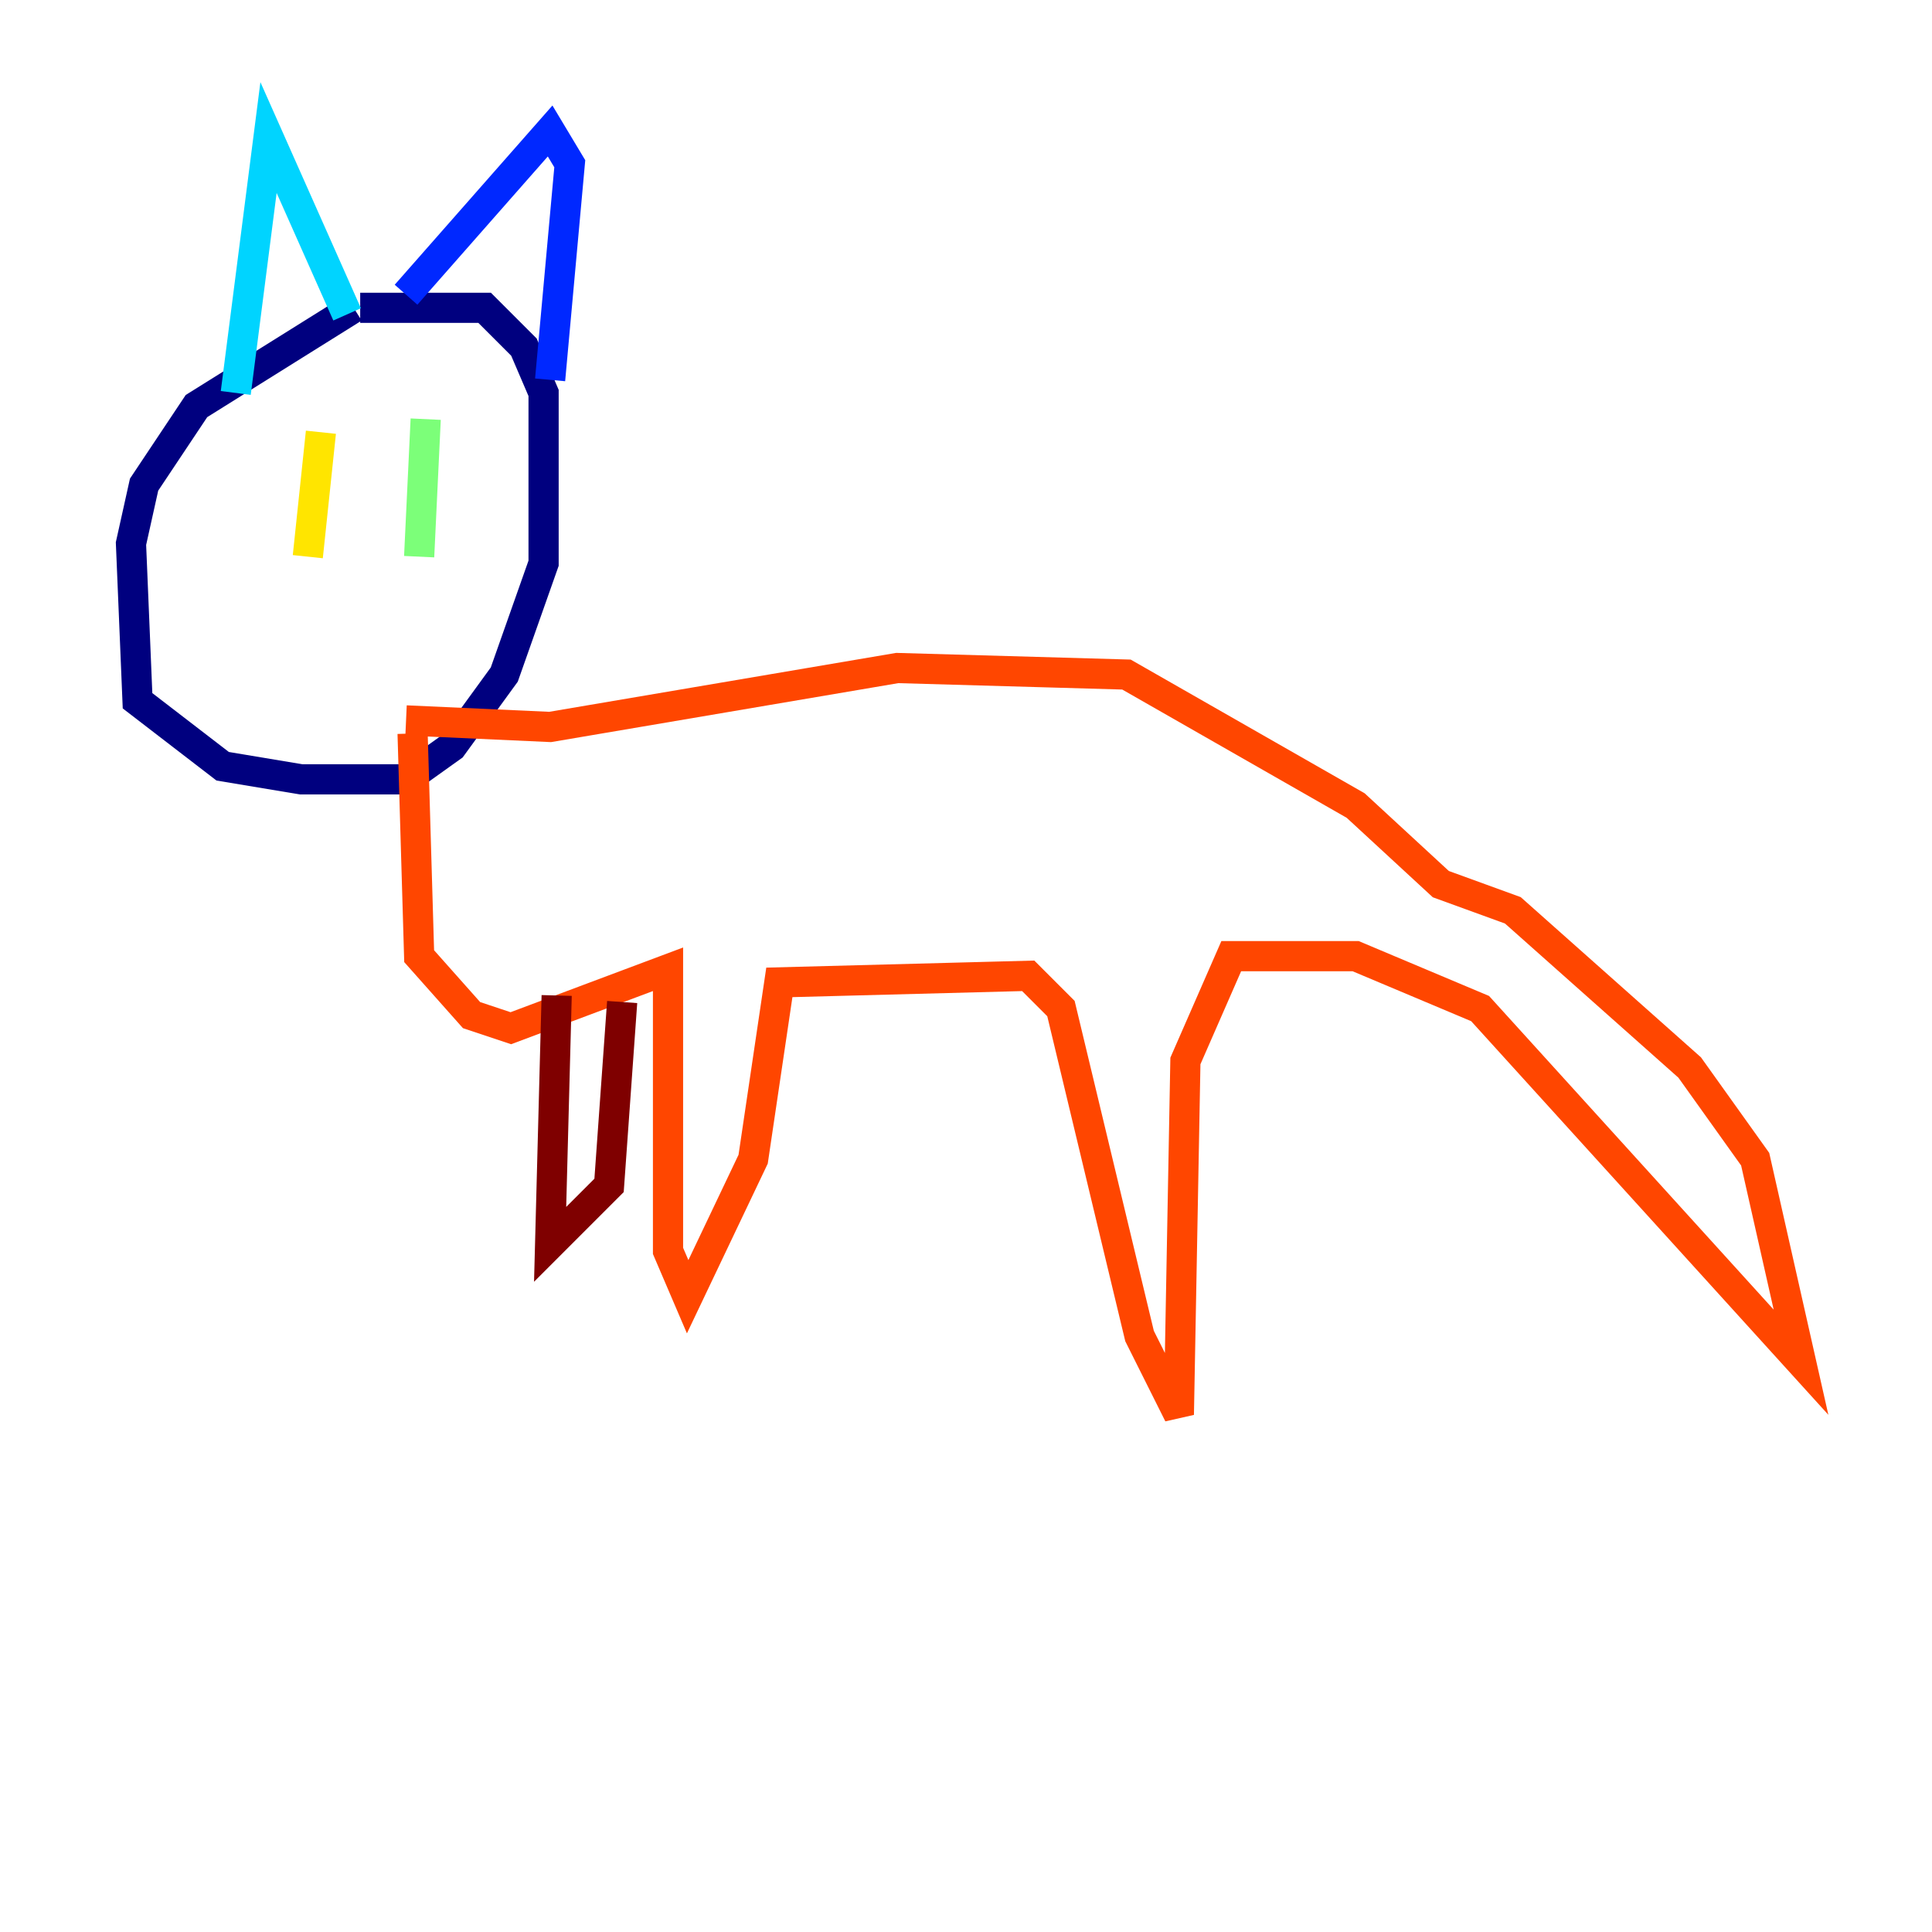<?xml version="1.0" encoding="utf-8" ?>
<svg baseProfile="tiny" height="128" version="1.2" viewBox="0,0,128,128" width="128" xmlns="http://www.w3.org/2000/svg" xmlns:ev="http://www.w3.org/2001/xml-events" xmlns:xlink="http://www.w3.org/1999/xlink"><defs /><polyline fill="none" points="23.43,20.393 13.017,26.902 9.546,32.108 8.678,36.014 9.112,46.427 14.752,50.766 19.959,51.634 26.902,51.634 29.939,49.464 33.41,44.691 36.014,37.315 36.014,26.034 34.712,22.997 32.108,20.393 23.864,20.393" stroke="#00007f" stroke-width="2" /><polyline fill="none" points="26.902,19.525 36.447,8.678 37.749,10.848 36.447,25.166" stroke="#0028ff" stroke-width="2" /><polyline fill="none" points="22.997,20.827 17.79,9.112 15.62,26.034" stroke="#00d4ff" stroke-width="2" /><polyline fill="none" points="28.203,27.77 27.77,36.881" stroke="#7cff79" stroke-width="2" /><polyline fill="none" points="21.261,28.637 20.393,36.881" stroke="#ffe500" stroke-width="2" /><polyline fill="none" points="26.902,47.729 36.447,48.163 59.444,44.258 74.63,44.691 89.817,53.37 95.458,58.576 100.231,60.312 111.946,70.725 116.285,76.8 119.322,90.251 98.061,66.82 89.817,63.349 81.573,63.349 78.536,70.291 78.102,93.722 75.498,88.515 70.291,66.82 68.122,64.651 51.634,65.085 49.898,76.8 45.559,85.912 44.258,82.875 44.258,64.217 33.844,68.122 31.241,67.254 27.77,63.349 27.336,48.597" stroke="#ff4600" stroke-width="2" /><polyline fill="none" points="36.881,65.953 36.447,82.441 40.352,78.536 41.22,66.386" stroke="#7f0000" stroke-width="2" /></svg>